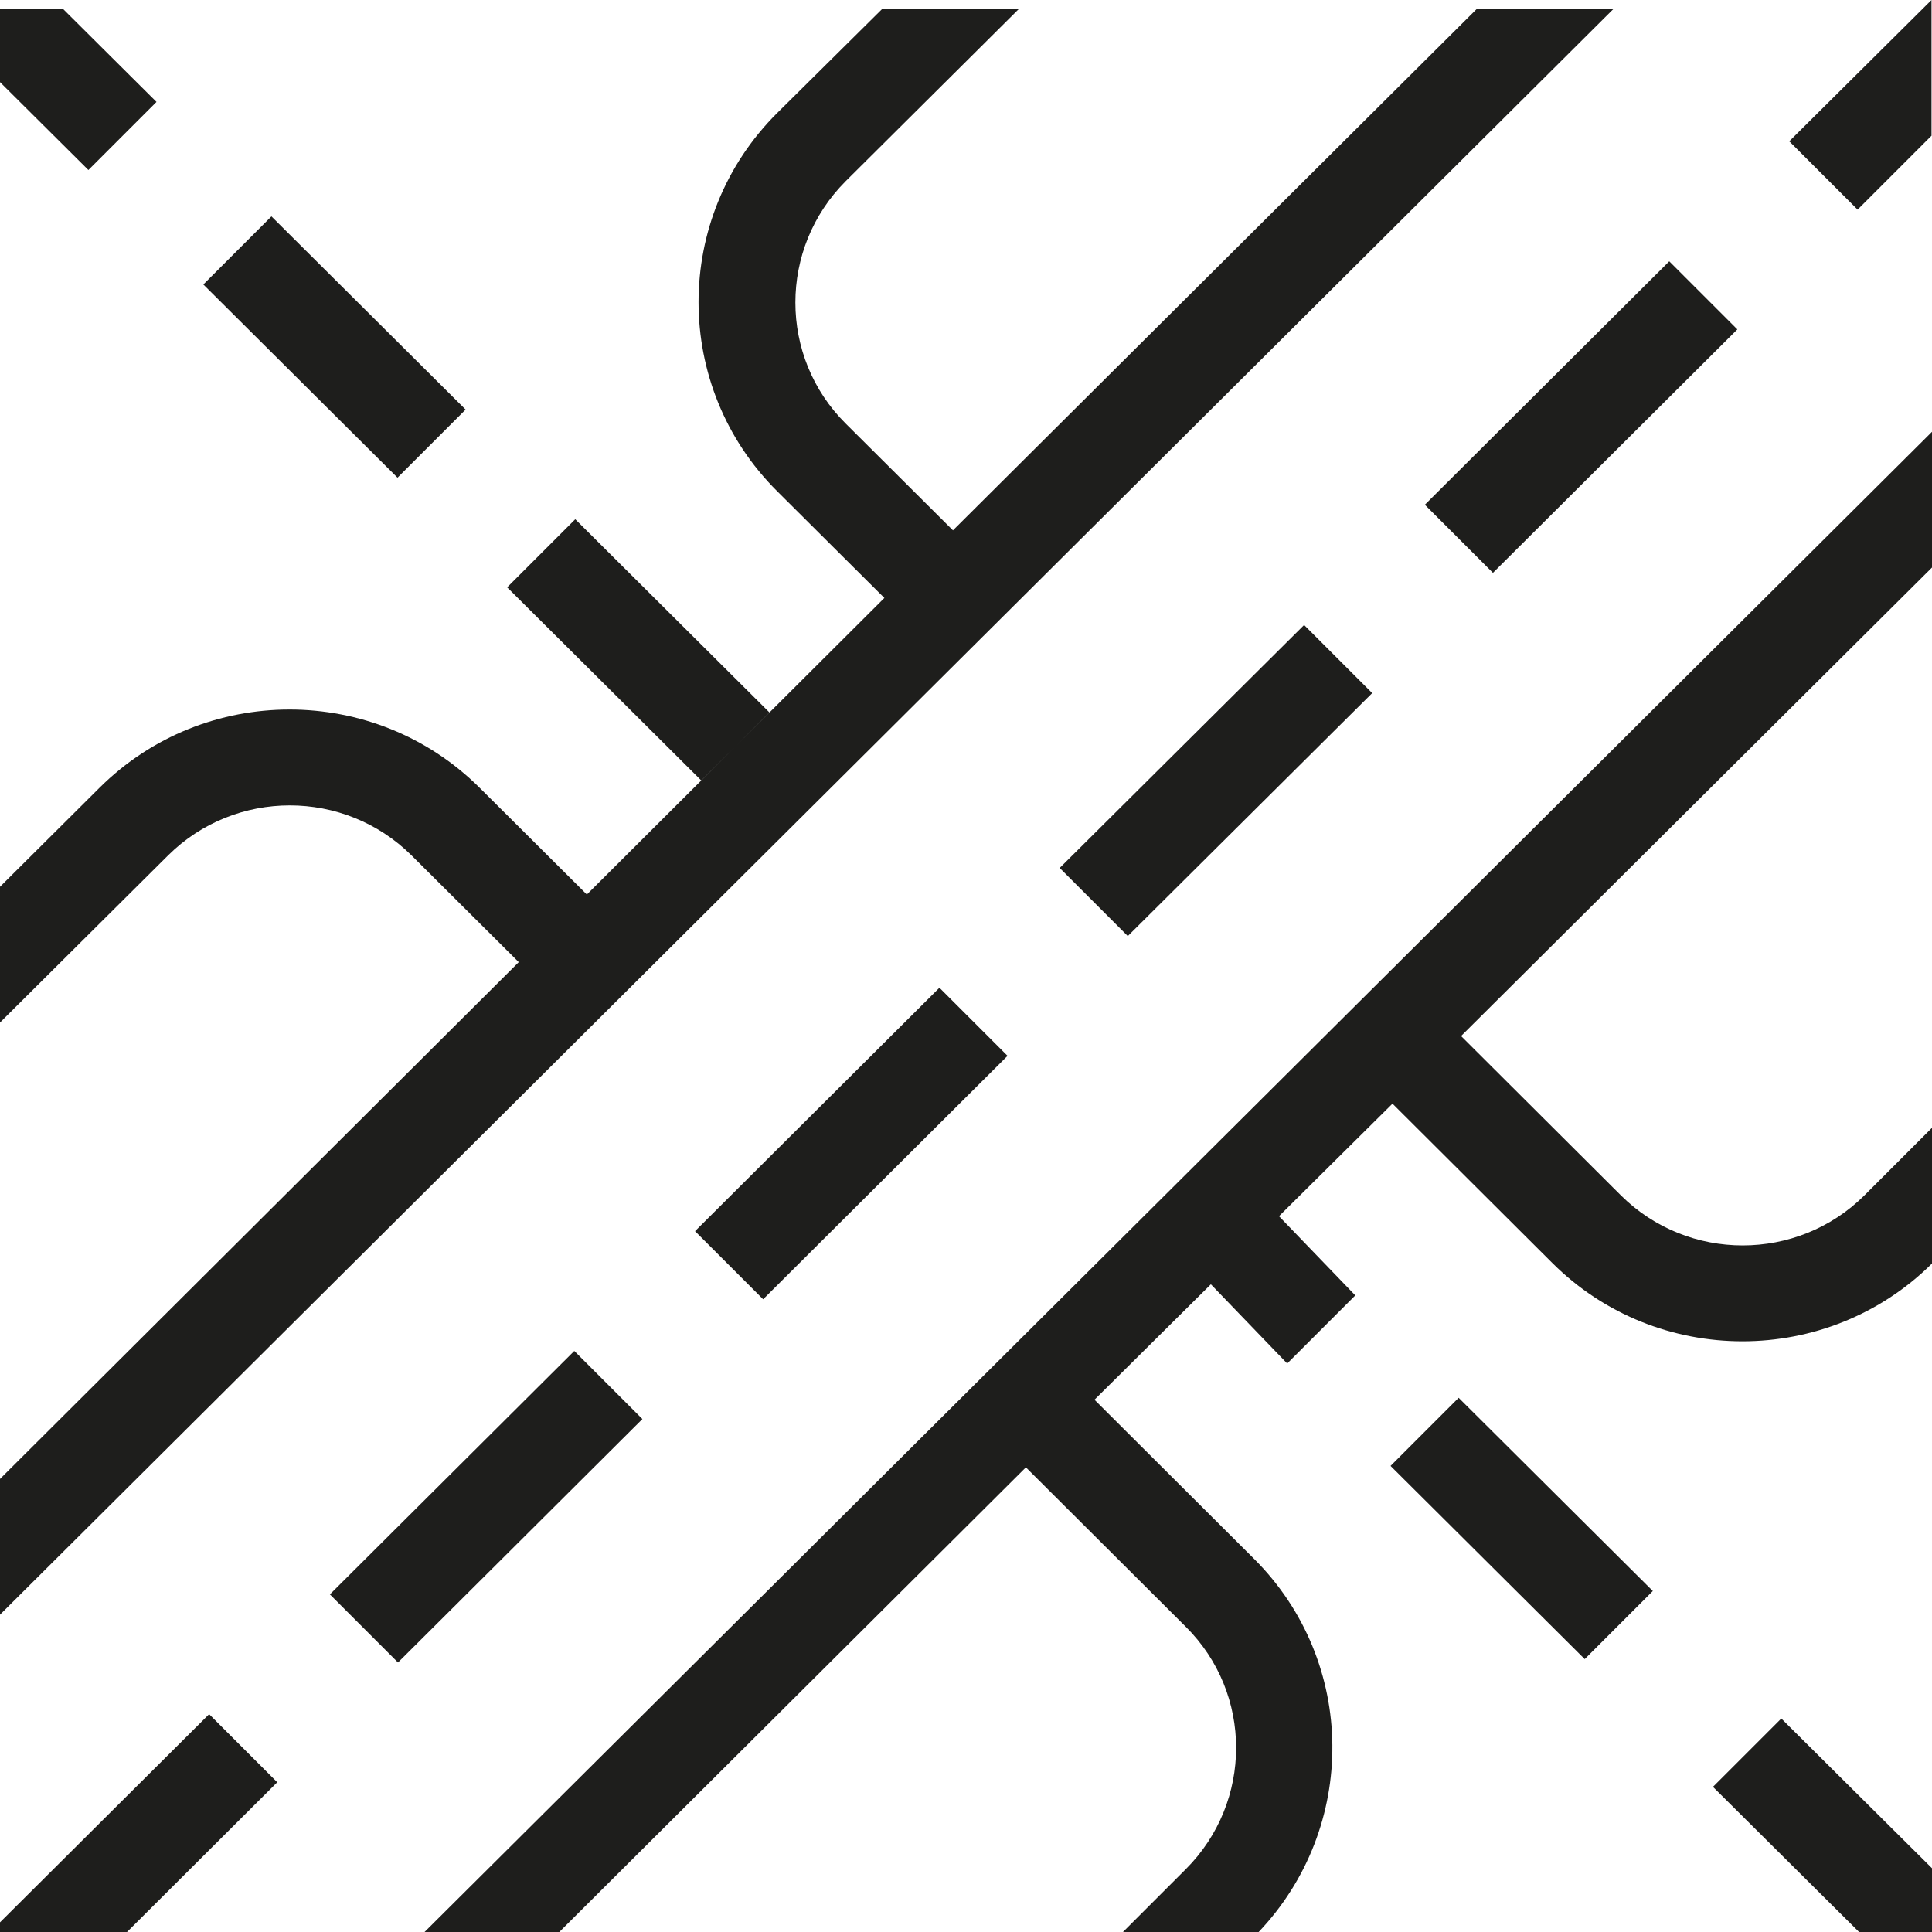 <?xml version="1.0" encoding="UTF-8"?>
<svg id="Ebene_2" xmlns="http://www.w3.org/2000/svg" viewBox="0 0 40 40">
  <defs>
    <style>
      .cls-1 {
        fill: #1e1e1c;
      }
    </style>
  </defs>
  <g id="_x33_219">
    <path class="cls-1" d="M14.52,16.16l-4.02-4,1.41-1.41,4.02,4-1.41,1.41ZM37.05,2.93l1.41,1.41,1.53-1.53V0l-2.95,2.93ZM9.64,8.48l-4.02-4-1.41,1.41,4.02,4,1.41-1.41ZM11.89,27.97l-5.06,5.04,1.41,1.41,5.06-5.04-1.41-1.41ZM30.91,11.86l5.06-5.04-1.41-1.41-5.06,5.04,1.41,1.41ZM28.79,30.35l4.02,4,1.41-1.41-4.02-4-1.41,1.41ZM15.8,26.9l5.06-5.04-1.41-1.41-5.06,5.04,1.41,1.41ZM23.35,19.38l5.06-5.03-1.41-1.41-5.06,5.03,1.41,1.41ZM30.57.19l-10.84,10.79-2.22-2.21c-1.39-1.38-1.39-3.63,0-5.02L21.09.19h-2.83l-2.17,2.15c-2.17,2.16-2.17,5.67,0,7.83l2.22,2.21-6.16,6.14-2.22-2.21c-2.17-2.16-5.7-2.16-7.87,0l-2.06,2.05v2.81l3.48-3.46c1.39-1.38,3.65-1.38,5.04,0l2.22,2.21L0,30.62v2.81L33.4.19h-2.83ZM3.25,2.12L1.31.19H0v1.51l1.83,1.82,1.41-1.41ZM11.58,40l9.66-9.62,3.31,3.3c1.39,1.38,1.39,3.63,0,5.02l-1.31,1.31h2.81c2.07-2.17,2.05-5.6-.08-7.73l-3.31-3.3,2.41-2.39,1.58,1.64,1.41-1.41-1.58-1.64,2.35-2.33,3.31,3.3c2.17,2.16,5.7,2.16,7.87,0v-2.81l-1.41,1.41c-1.39,1.38-3.65,1.38-5.04,0l-3.31-3.3,9.77-9.72v-2.81l-31.25,31.1h2.83ZM35.46,36.99l3.03,3.01h1.52v-1.31l-3.13-3.11-1.41,1.41ZM0,39.81v.19h2.63l3.11-3.1-1.41-1.41-4.33,4.31Z"/>
  </g>
</svg>